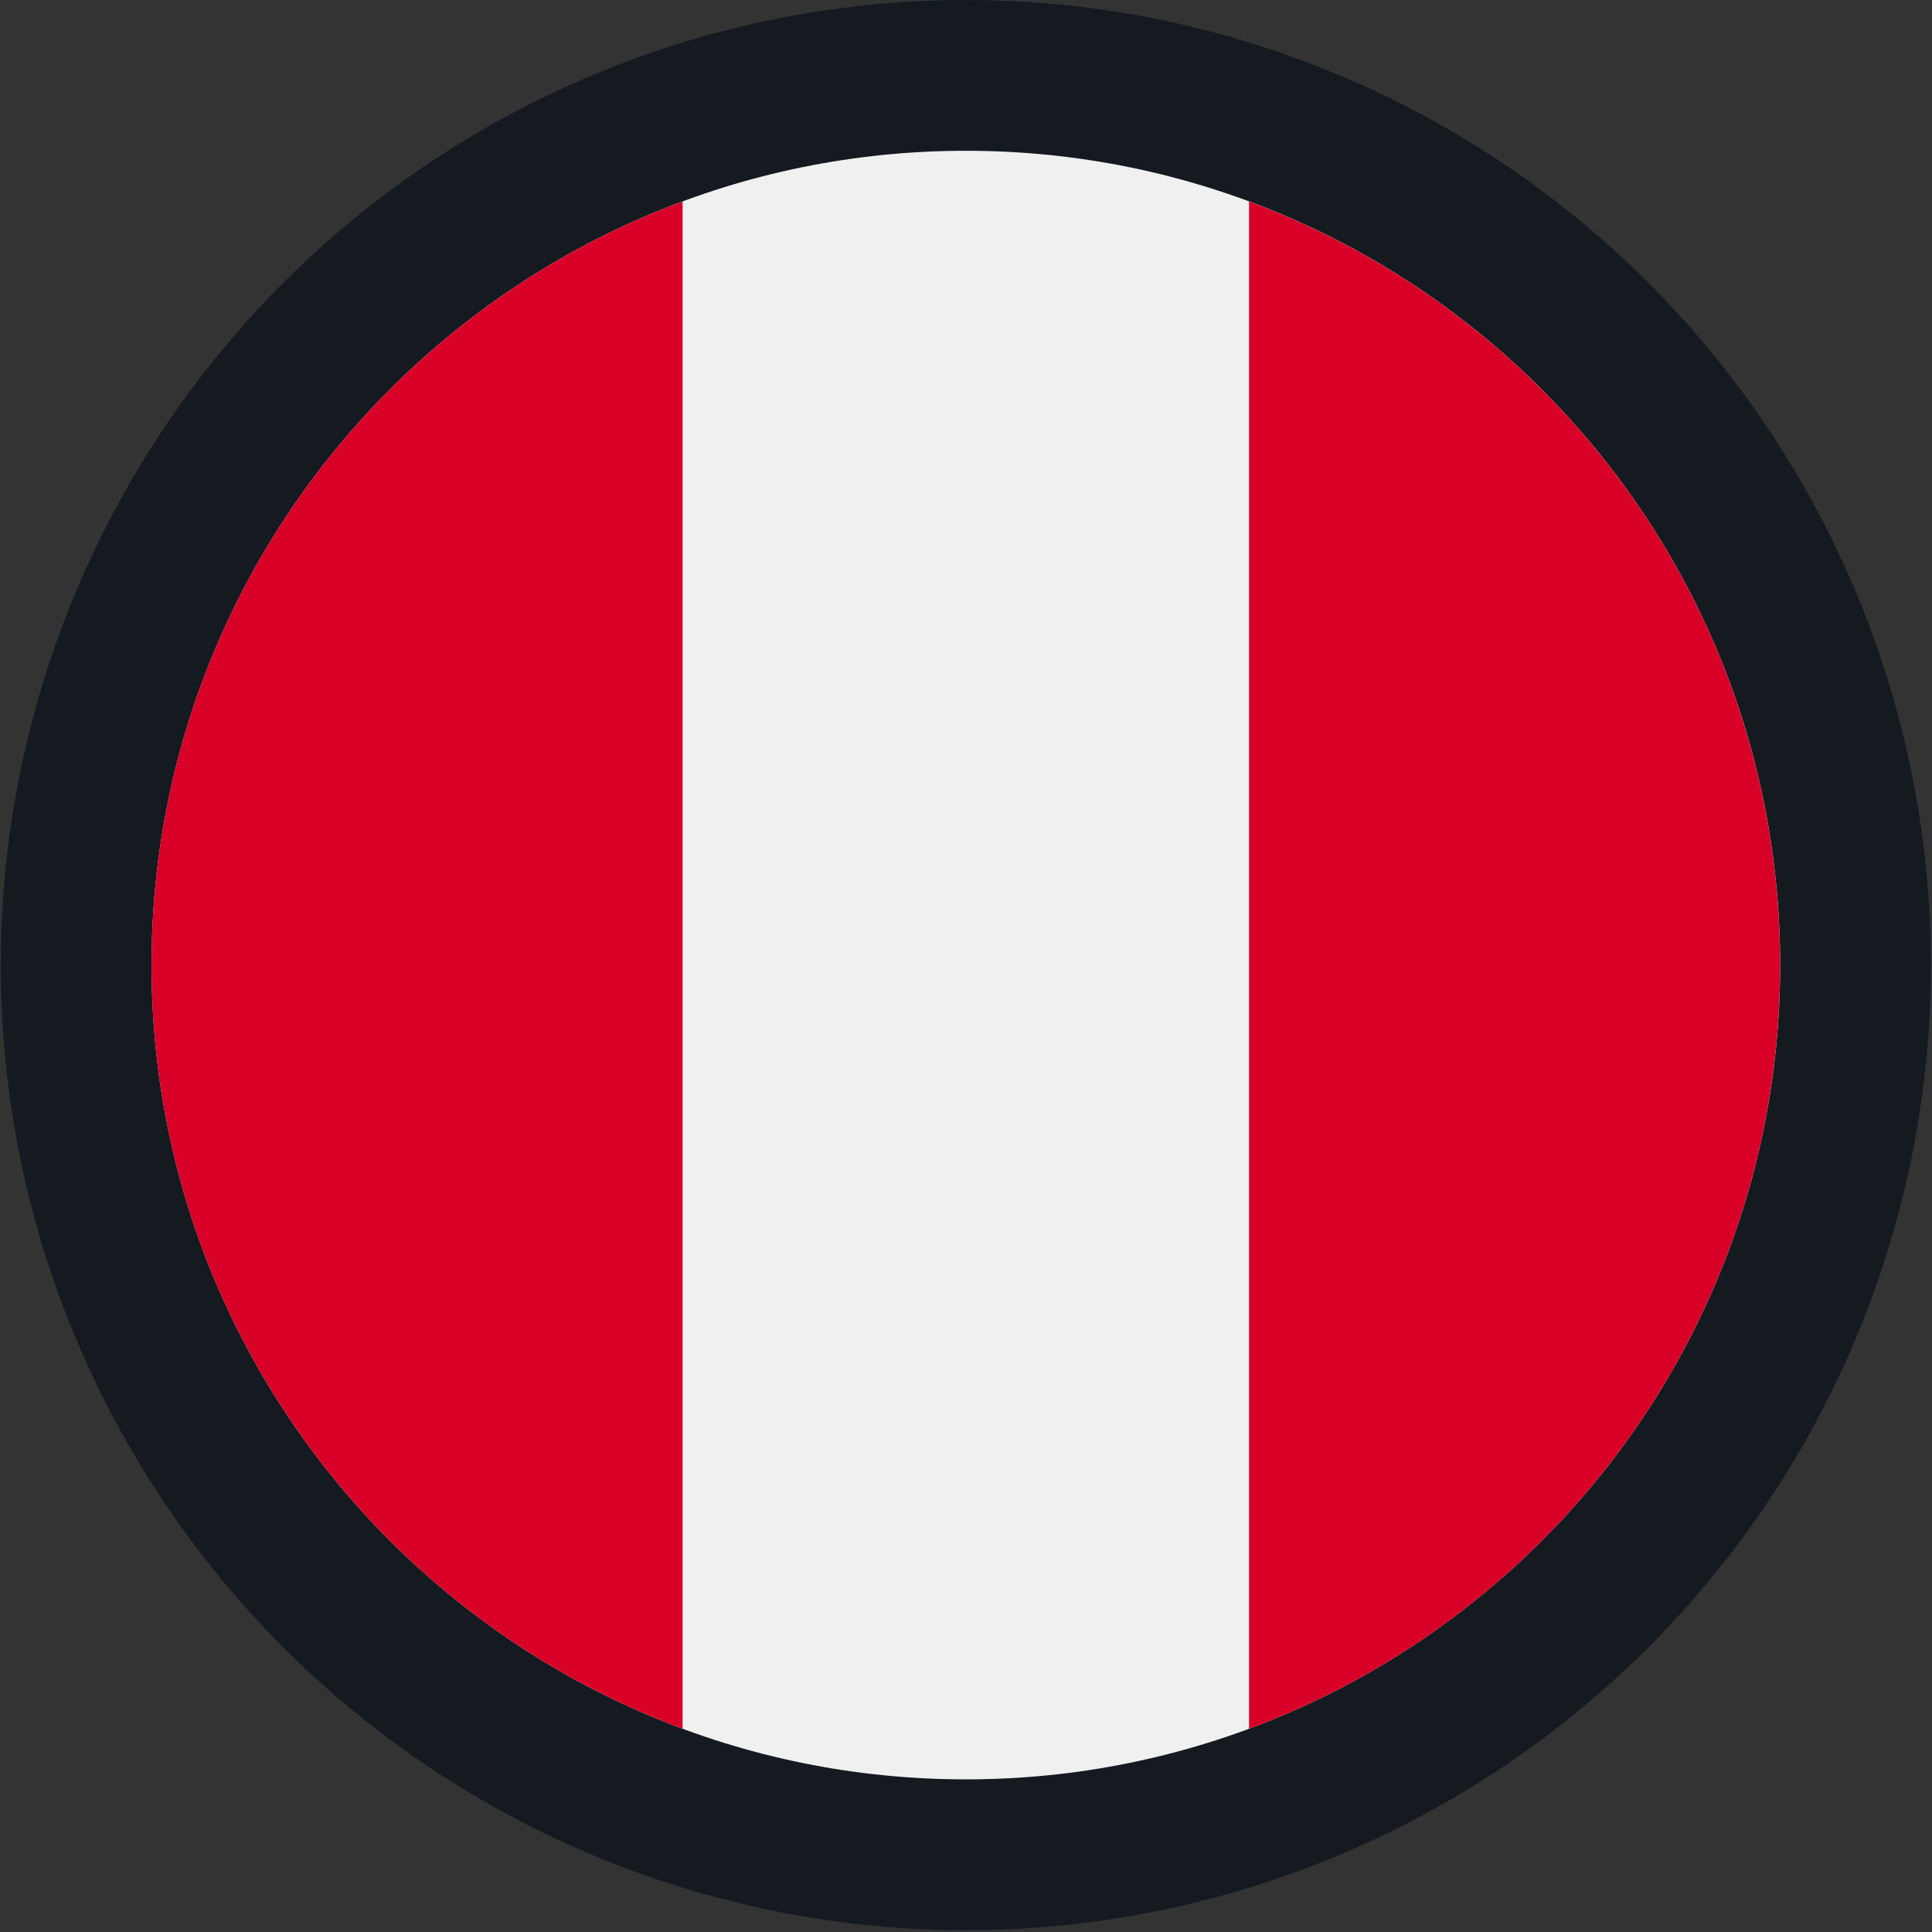 <svg width="49" height="49" viewBox="0 0 49 49" fill="none" xmlns="http://www.w3.org/2000/svg">
<rect x="0" y="0" width="49" height="49" fill="#333333" stroke="none"/>
<circle cx="24.496" cy="24.477" r="24.477" fill="#151A21"/>
<path d="M24.496 45.129C35.902 45.129 45.149 35.883 45.149 24.477C45.149 13.071 35.902 3.824 24.496 3.824C13.09 3.824 3.844 13.071 3.844 24.477C3.844 35.883 13.09 45.129 24.496 45.129Z" fill="#F0F0F0"/>
<path d="M45.148 24.478C45.148 15.598 39.544 8.028 31.679 5.11V43.846C39.544 40.928 45.148 33.358 45.148 24.478Z" fill="#D80027"/>
<path d="M3.843 24.477C3.843 33.357 9.448 40.927 17.312 43.845V5.109C9.448 8.027 3.843 15.597 3.843 24.477Z" fill="#D80027"/>
</svg>
